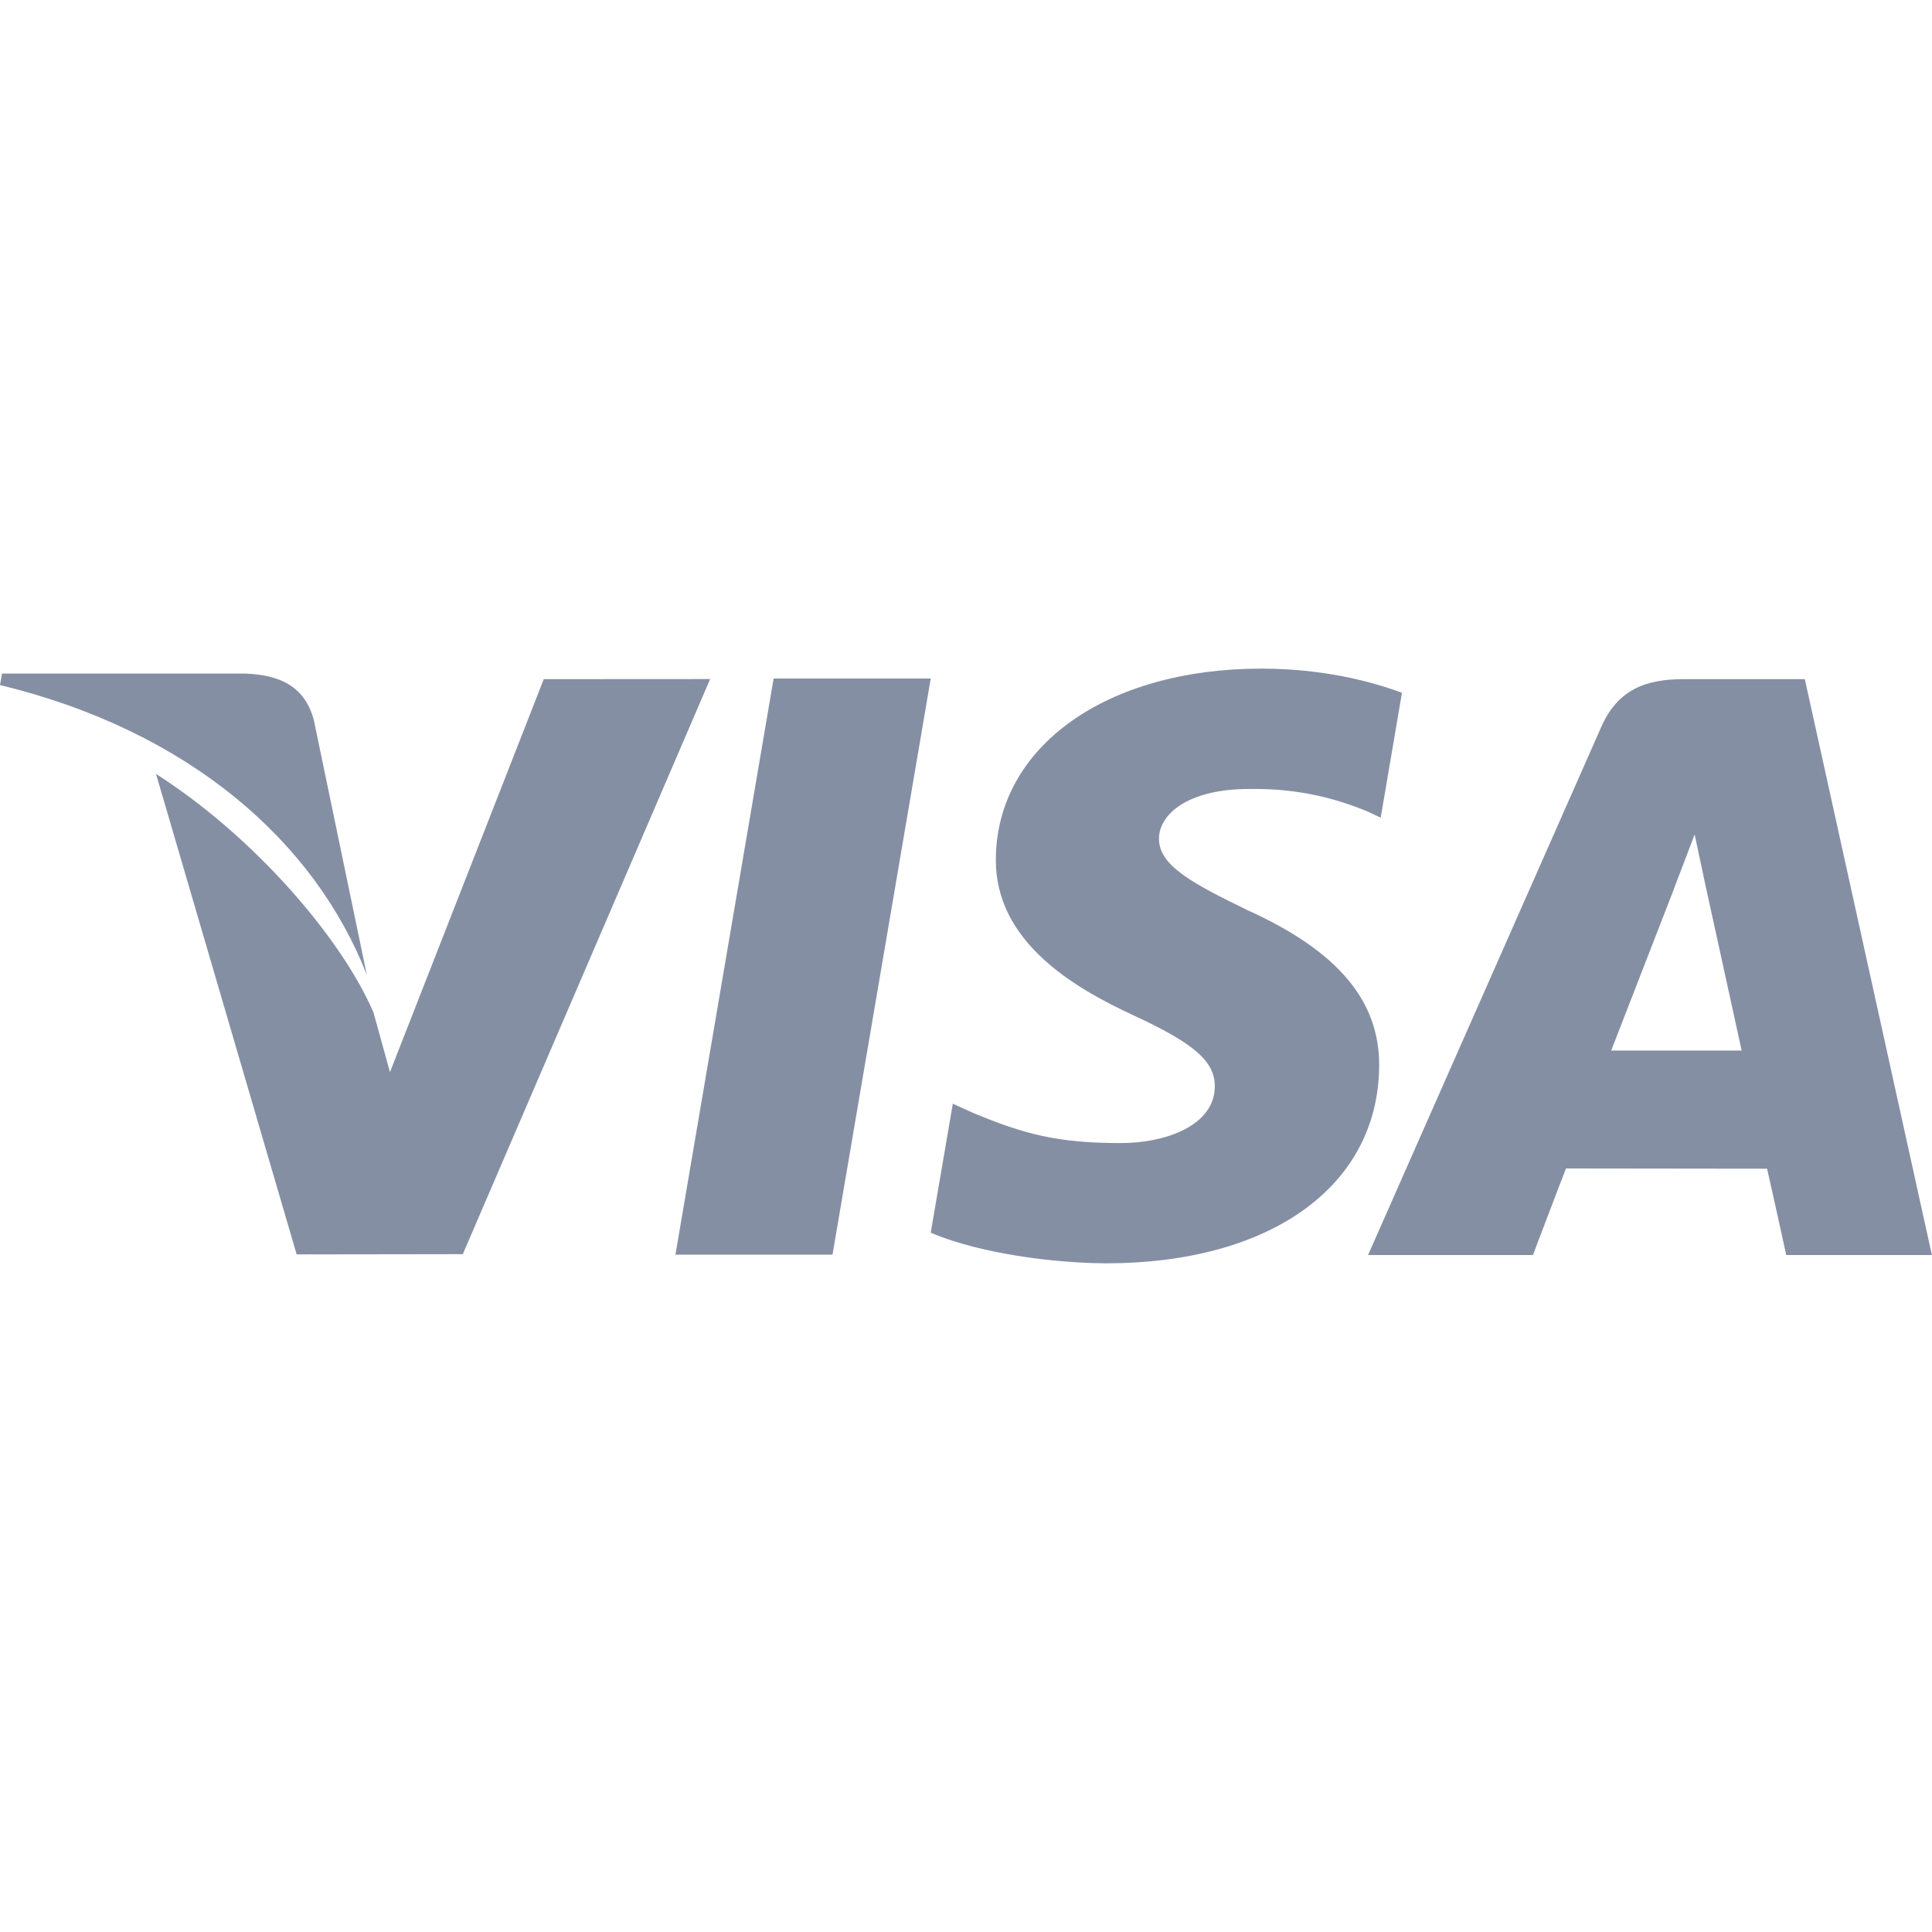 <svg width="40" height="40" viewBox="0 0 40 40" fill="none" xmlns="http://www.w3.org/2000/svg">
<path d="M16.017 14.048L13.984 25.977H17.236L19.27 14.048H16.017Z" fill="#858FA4"/>
<path d="M11.258 14.061L8.074 22.197L7.734 20.968C7.106 19.488 5.324 17.363 3.23 16.023L6.142 25.971L9.582 25.966L14.703 14.059L11.258 14.061Z" fill="#858FA4"/>
<path d="M6.499 14.915C6.31 14.188 5.762 13.972 5.083 13.946H0.042L0 14.183C3.923 15.135 6.518 17.428 7.595 20.185L6.499 14.915Z" fill="#858FA4"/>
<path d="M25.859 16.335C26.923 16.318 27.694 16.55 28.292 16.791L28.586 16.929L29.026 14.344C28.382 14.102 27.373 13.843 26.113 13.843C22.9 13.843 20.636 15.461 20.618 17.78C20.598 19.493 22.231 20.45 23.466 21.021C24.733 21.606 25.157 21.978 25.151 22.501C25.142 23.3 24.141 23.666 23.207 23.666C21.905 23.666 21.214 23.486 20.146 23.041L19.727 22.851L19.27 25.521C20.03 25.854 21.434 26.141 22.892 26.156C26.31 26.156 28.531 24.557 28.554 22.08C28.568 20.724 27.701 19.69 25.822 18.841C24.685 18.287 23.989 17.919 23.996 17.361C23.996 16.865 24.586 16.335 25.859 16.335Z" fill="#858FA4"/>
<path d="M37.367 14.061H34.855C34.075 14.061 33.495 14.273 33.152 15.051L28.324 25.984H31.738C31.738 25.984 32.295 24.514 32.422 24.192C32.795 24.192 36.113 24.197 36.585 24.197C36.682 24.613 36.982 25.984 36.982 25.984H39.998L37.367 14.061ZM33.358 21.75C33.625 21.065 34.653 18.416 34.653 18.416C34.635 18.449 34.918 17.726 35.086 17.277L35.305 18.306C35.305 18.306 35.928 21.154 36.059 21.75H33.358Z" fill="#858FA4"/>
</svg>
